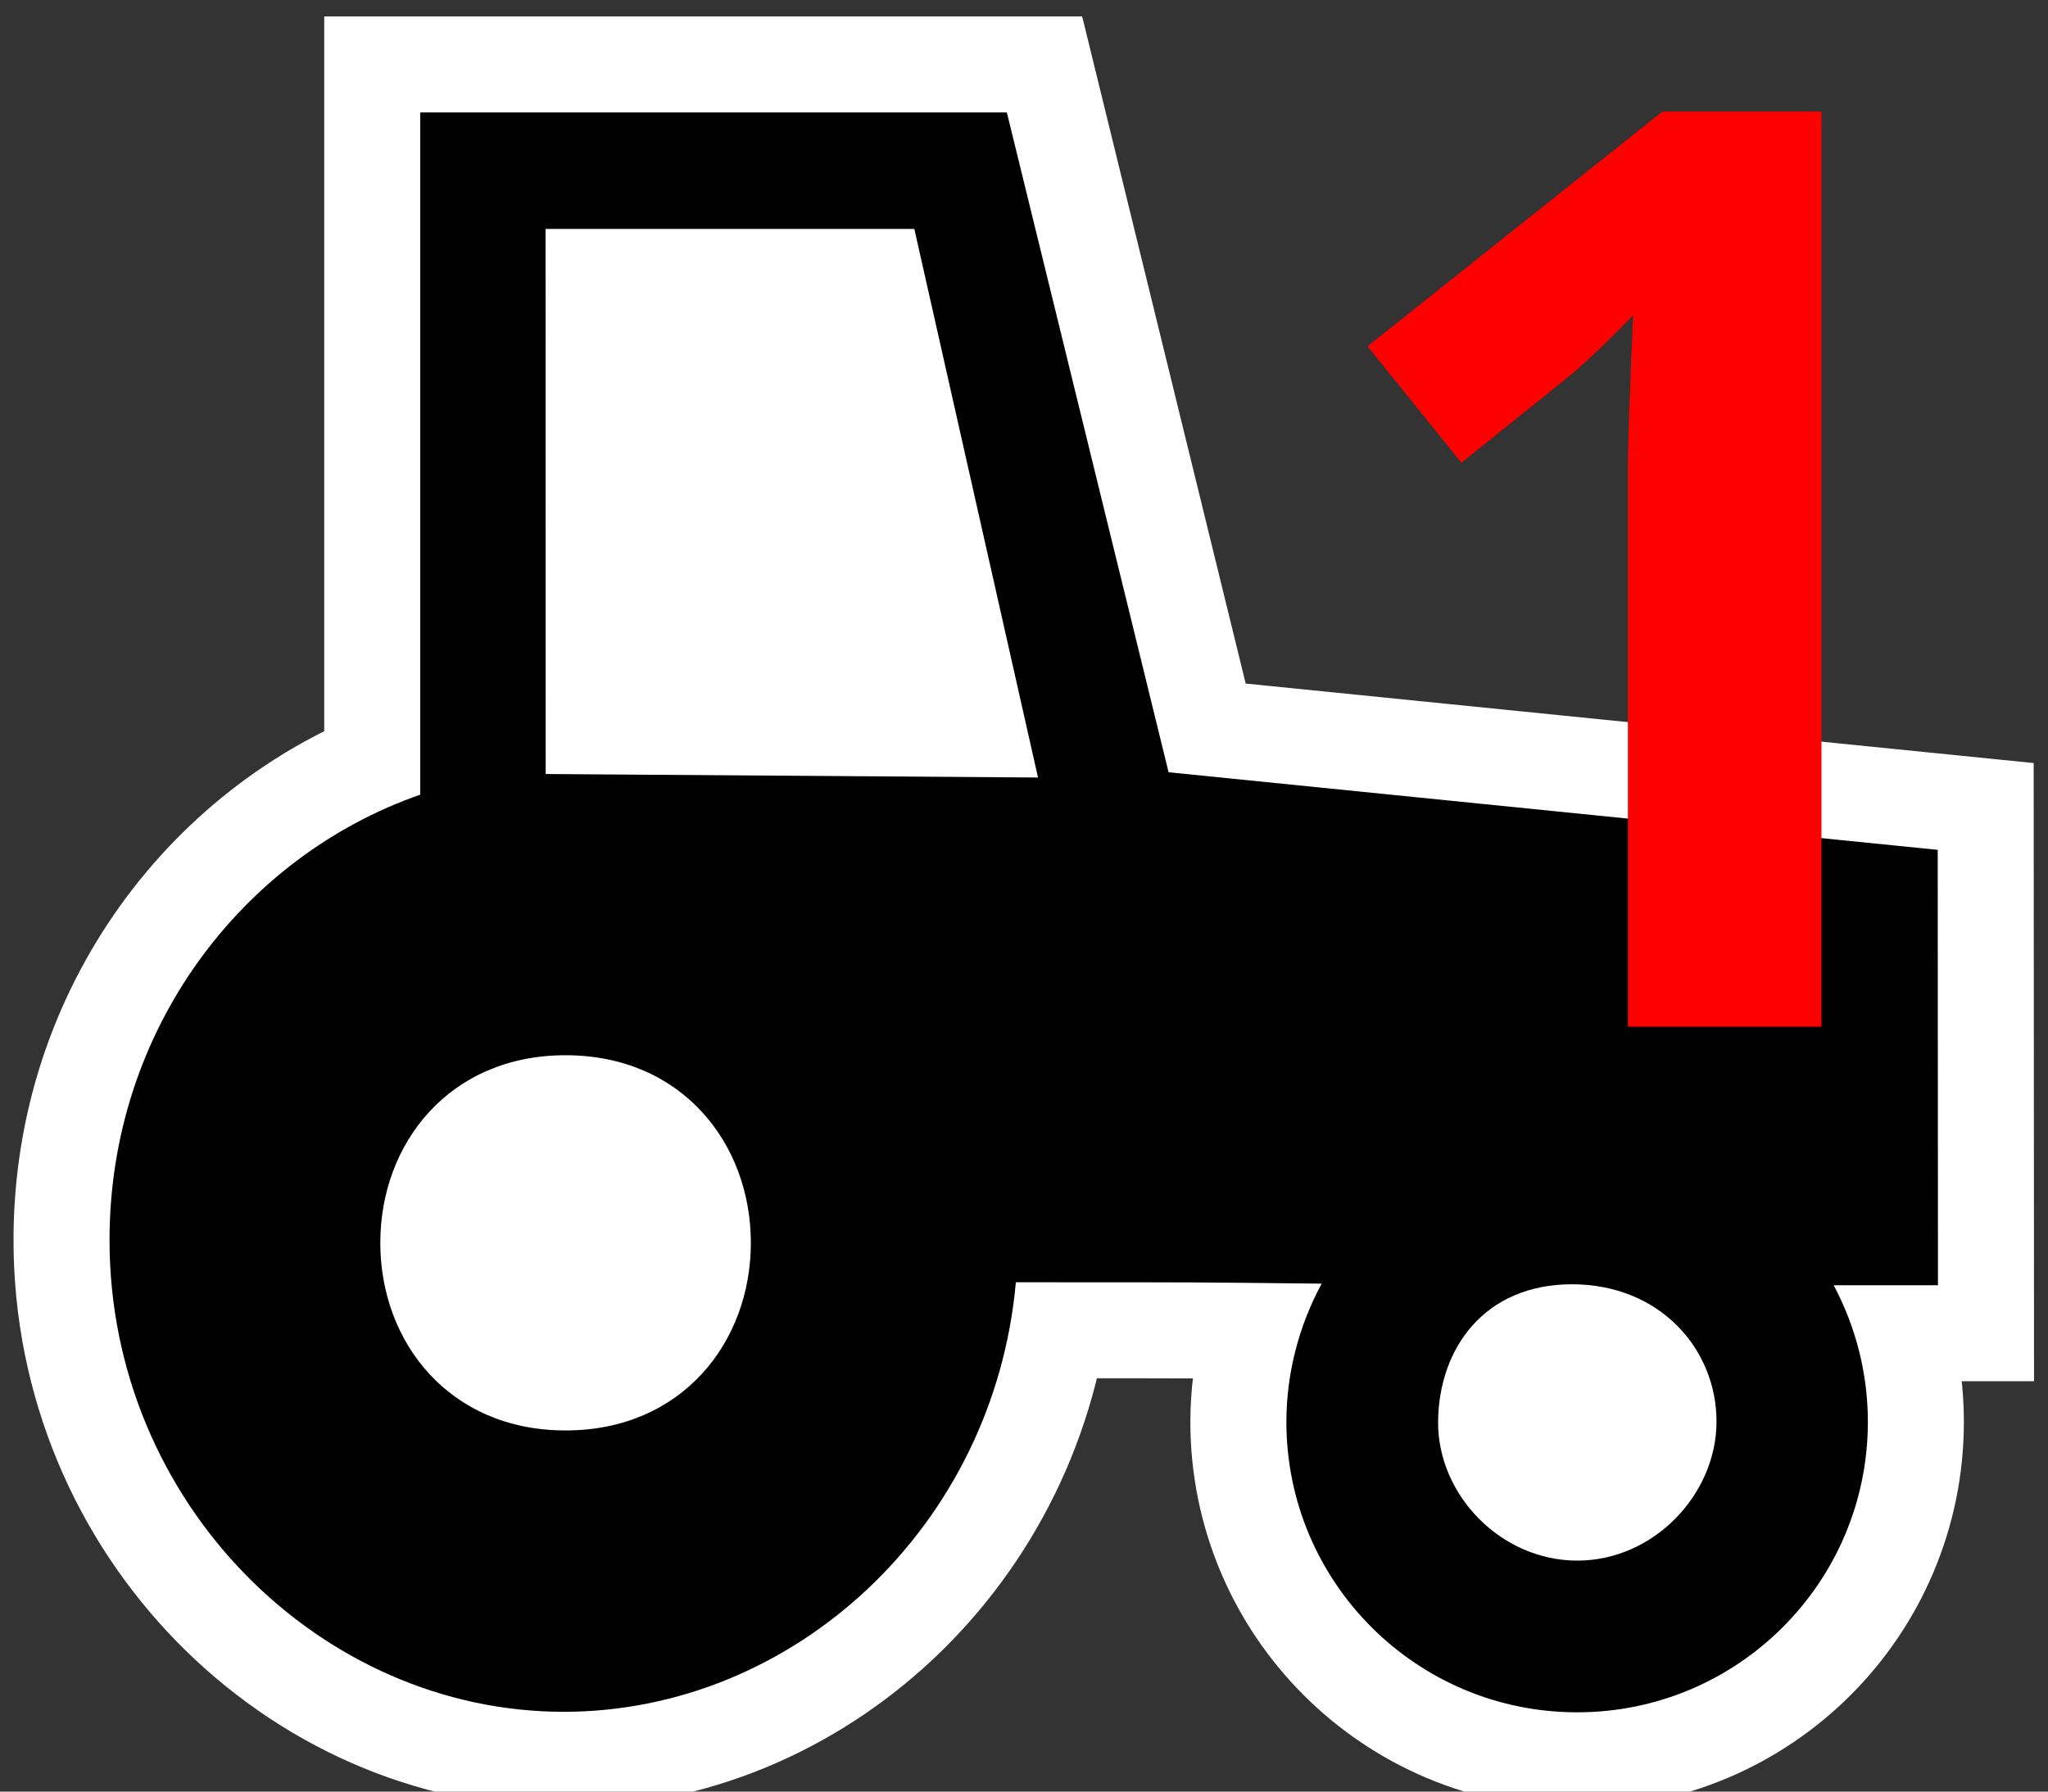 <?xml version="1.0" encoding="UTF-8" standalone="no"?>
<svg xmlns:dc="http://purl.org/dc/elements/1.1/" xmlns:cc="http://creativecommons.org/ns#" xmlns:rdf="http://www.w3.org/1999/02/22-rdf-syntax-ns#" xmlns:svg="http://www.w3.org/2000/svg" xmlns="http://www.w3.org/2000/svg" xmlns:sodipodi="http://sodipodi.sourceforge.net/DTD/sodipodi-0.dtd" xmlns:inkscape="http://www.inkscape.org/namespaces/inkscape" height="14" viewBox="0 0 16 14" width="16" version="1.1" id="svg16" sodipodi:docname="track1.svg" inkscape:version="1.0 (4035a4fb49, 2020-05-01)">
  <rect x="0" y="0" width="16" height="14" fill="#333333" stroke="none"/>
  <defs id="defs20" />
  <sodipodi:namedview inkscape:document-rotation="0" pagecolor="#ffffff" bordercolor="#666666" borderopacity="1" objecttolerance="10" gridtolerance="10" guidetolerance="10" inkscape:pageopacity="0" inkscape:pageshadow="2" inkscape:window-width="1847" inkscape:window-height="1061" id="namedview18" showgrid="false" inkscape:zoom="16" inkscape:cx="12.556412" inkscape:cy="5.6334172" inkscape:window-x="0" inkscape:window-y="0" inkscape:window-maximized="1" inkscape:current-layer="svg16" />
  <g transform="matrix(.978 0 0 .978 .175 -1015.235)" id="g14">
    <path d="m7.864 1038.971h-4.686v5.451c-1.422.495-2.482 1.88-2.482 3.559 0 2.099 1.684 3.769 3.628 3.769 1.843 0 3.438-1.484 3.612-3.432 1.658 0 1.354 0 2.443.011-.184.339-.281.718-.282 1.104 0 1.282 1.04 2.321 2.322 2.321 1.283.001 2.323-1.039 2.323-2.321-0-.381-.094-.755-.273-1.091.061 0.0.833 0 .833 0l-.002-3.479-6.144-.62z" fill="none" stroke="#fff" stroke-width="1.534" id="path2" />
    <path d="m7.864 1038.971h-4.686v5.451c-1.422.495-2.482 1.88-2.482 3.559 0 2.099 1.684 3.769 3.628 3.769 1.843 0 3.438-1.484 3.612-3.432 1.658 0 1.354 0 2.443.011-.184.339-.281.718-.282 1.104 0 1.282 1.04 2.321 2.322 2.321 1.283.001 2.323-1.039 2.323-2.321-0-.381-.094-.755-.273-1.091.061 0.0.833 0 .833 0l-.002-3.479-6.144-.62z" id="path4" />
    <g fill="#fff" id="g12">
      <path d="m4.179 1039.902h2.946l.988 4.383-3.933-.028z" id="path6" />
      <path d="m4.339 1046.504c.929 0 1.48.705 1.48 1.499 0 .794-.551 1.499-1.48 1.499-.929 0-1.48-.705-1.48-1.499 0-.794.551-1.499 1.48-1.499z" id="path8" />
      <path d="m12.379 1048.334c.702.001 1.154.517 1.154 1.097-0.0.579-.499 1.111-1.113 1.111-.614-.001-1.116-.529-1.111-1.111.005-.582.368-1.097 1.07-1.097z" id="path10" />
    </g>
  </g>
  <g style="font-style:normal;font-variant:normal;font-weight:normal;font-stretch:normal;font-size:40.067px;line-height:125%;font-family:'Andale Mono';-inkscape-font-specification:'Andale Mono, Normal';text-align:start;letter-spacing:0px;word-spacing:0px;writing-mode:lr-tb;text-anchor:start;fill:#000000;fill-opacity:1;stroke:none;stroke-width:1px;stroke-linecap:butt;stroke-linejoin:miter;stroke-opacity:1" id="text849" aria-label="1">
    <path id="path3260" style="font-style:normal;font-variant:normal;font-weight:bold;font-stretch:normal;font-size:10.017px;font-family:'Droid Sans';-inkscape-font-specification:'Droid Sans, Bold';font-variant-ligatures:normal;font-variant-caps:normal;font-variant-numeric:normal;font-variant-east-asian:normal;fill:#fd0000;fill-opacity:1;stroke:none;stroke-width:1px;stroke-opacity:1" d="M 14.23,8.023 H 12.718 V 3.885 Q 12.718,3.758 12.718,3.582 Q 12.723,3.401 12.728,3.21 Q 12.738,3.014 12.743,2.819 Q 12.753,2.623 12.757,2.462 Q 12.733,2.491 12.674,2.55 Q 12.616,2.609 12.542,2.682 Q 12.469,2.75 12.391,2.824 Q 12.312,2.897 12.239,2.956 L 11.417,3.616 L 10.684,2.706 L 12.987,0.872 H 14.23 Z" />
  </g>
</svg>
